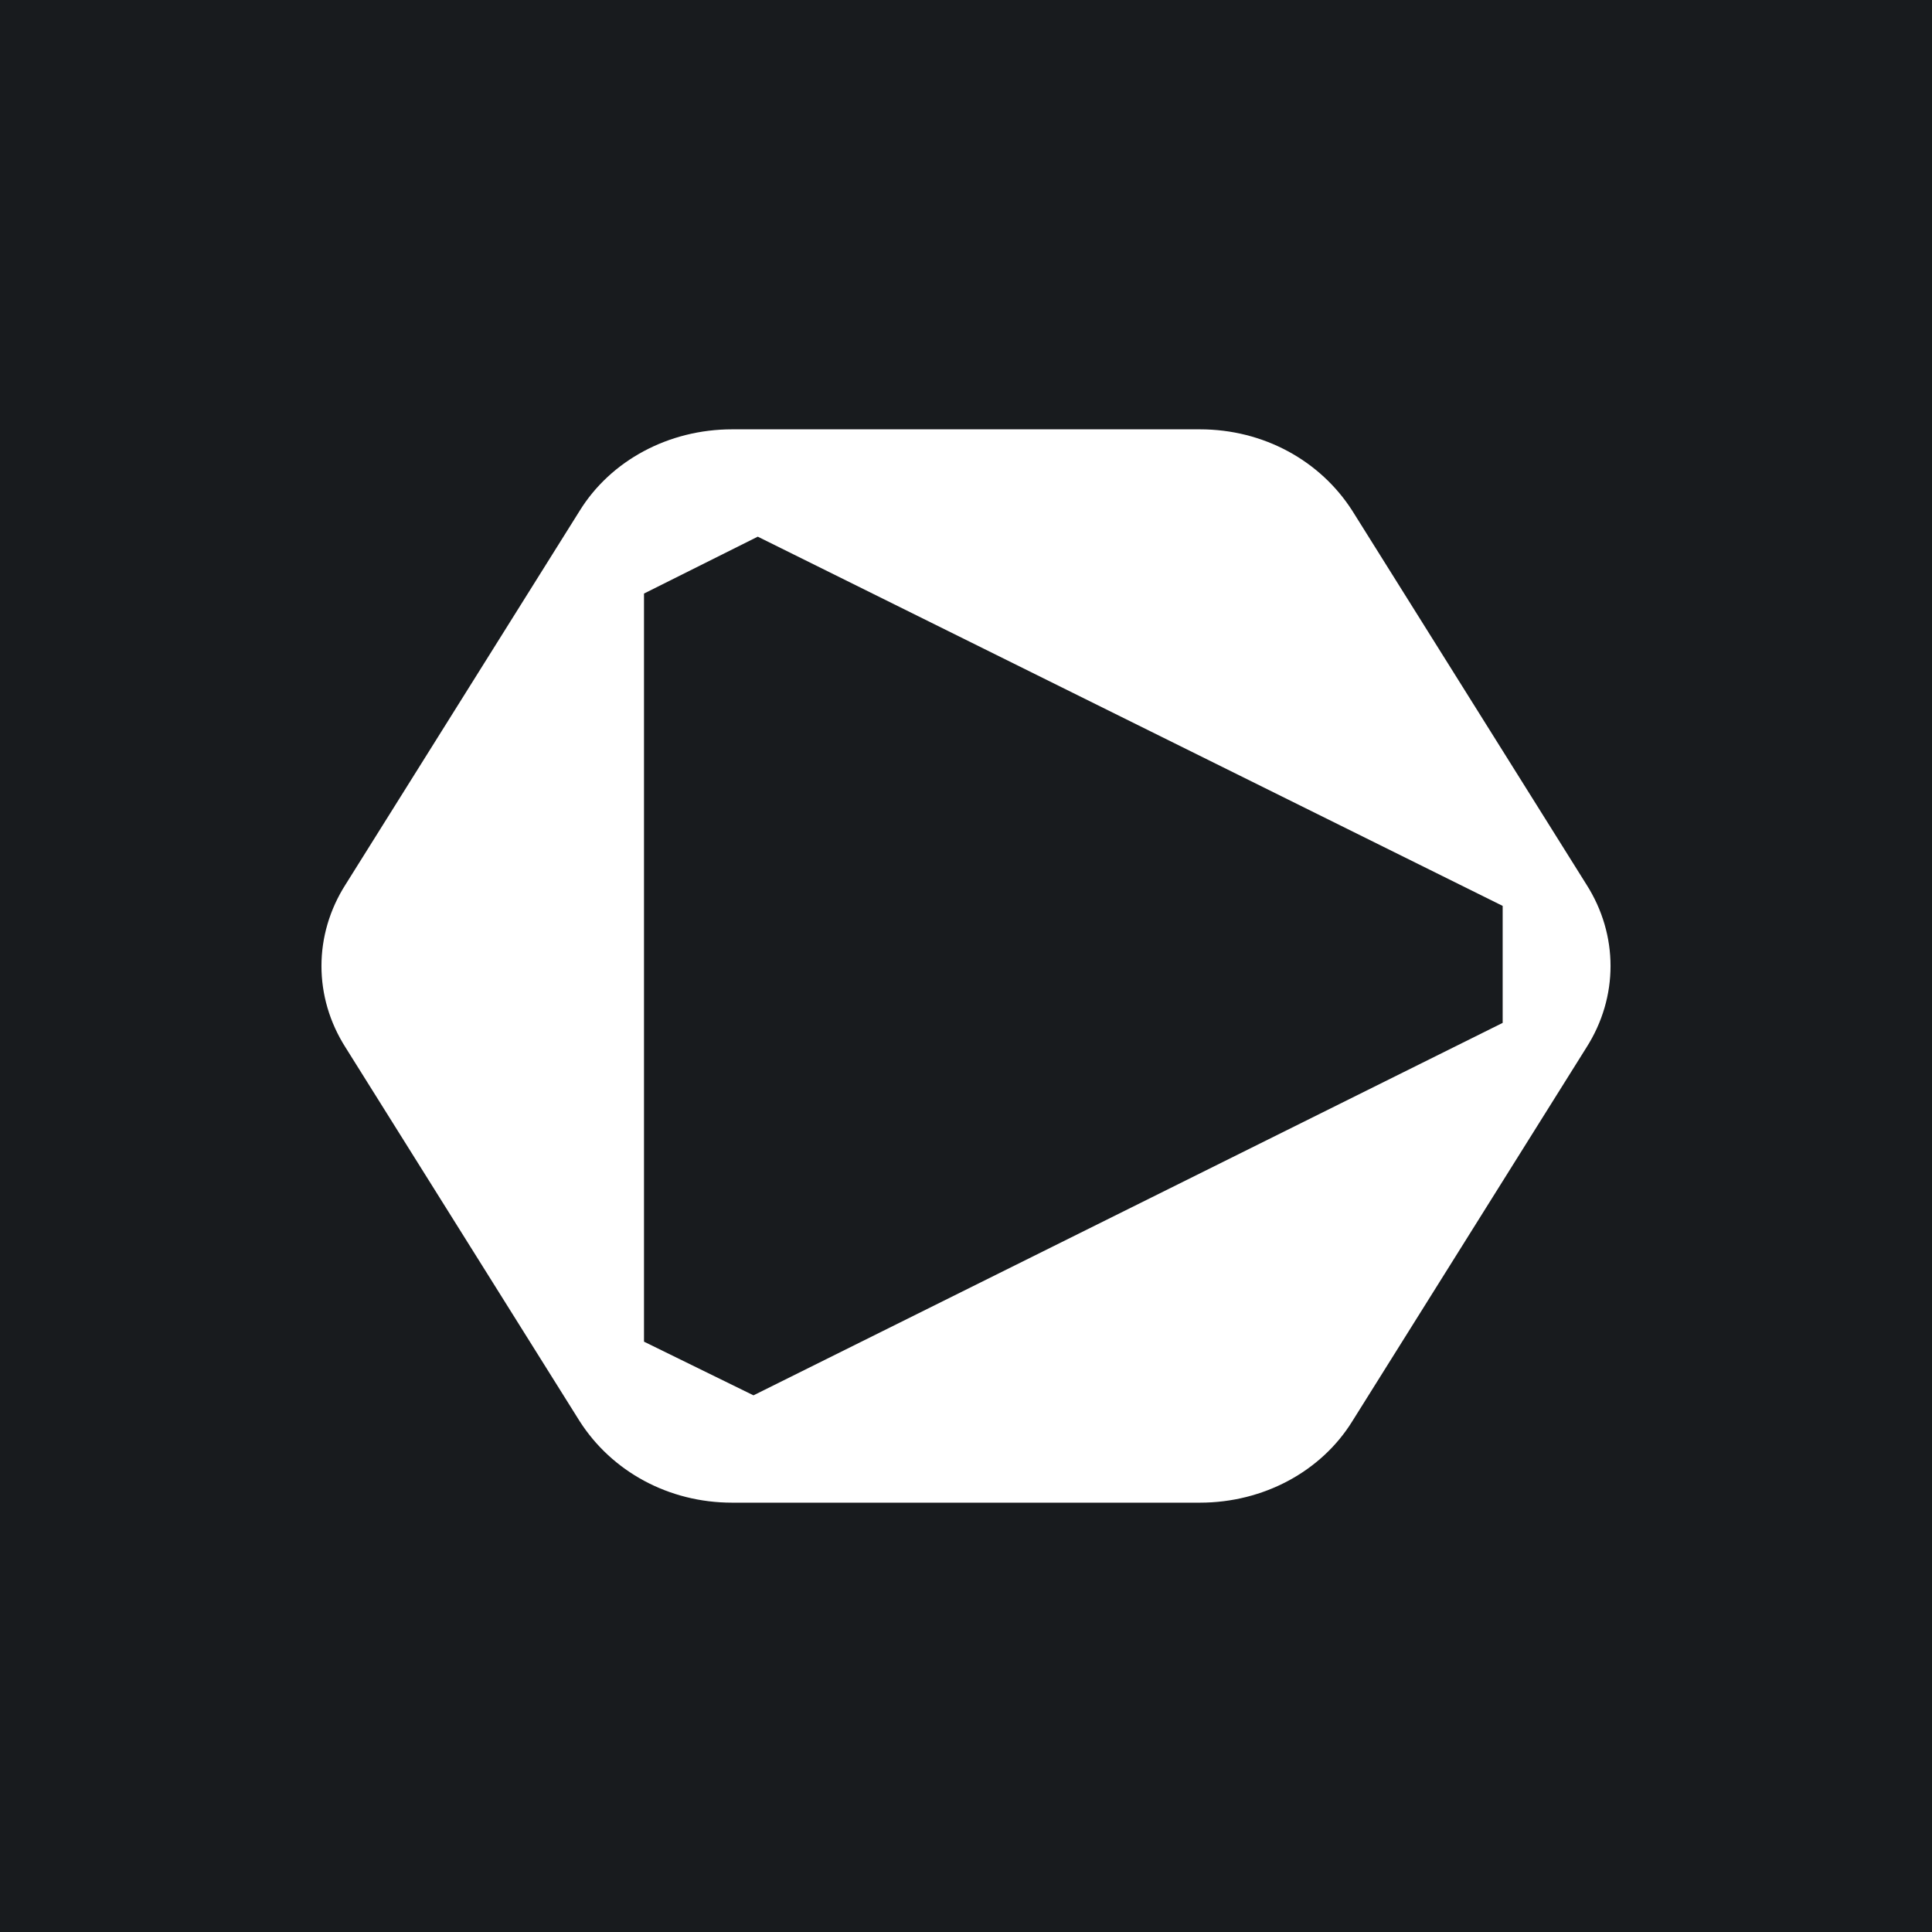 <!-- by TradingView --><svg width="18" height="18" viewBox="0 0 18 18" xmlns="http://www.w3.org/2000/svg"><path fill="#181B1E" d="M0 0h18v18H0z"/><path fill-rule="evenodd" d="M14.78 9.76c.3-.47.3-1.05 0-1.52L12.6 4.76c-.3-.47-.83-.76-1.42-.76H6.82c-.59 0-1.13.29-1.42.76L3.22 8.24c-.3.47-.3 1.05 0 1.52l2.18 3.48c.3.47.83.76 1.42.76h4.36c.59 0 1.13-.29 1.42-.76l2.18-3.48ZM7.02 13 14 9.53V8.44L7.06 5 6 5.53v6.97l1.02.5Z" fill="#fff"/></svg>